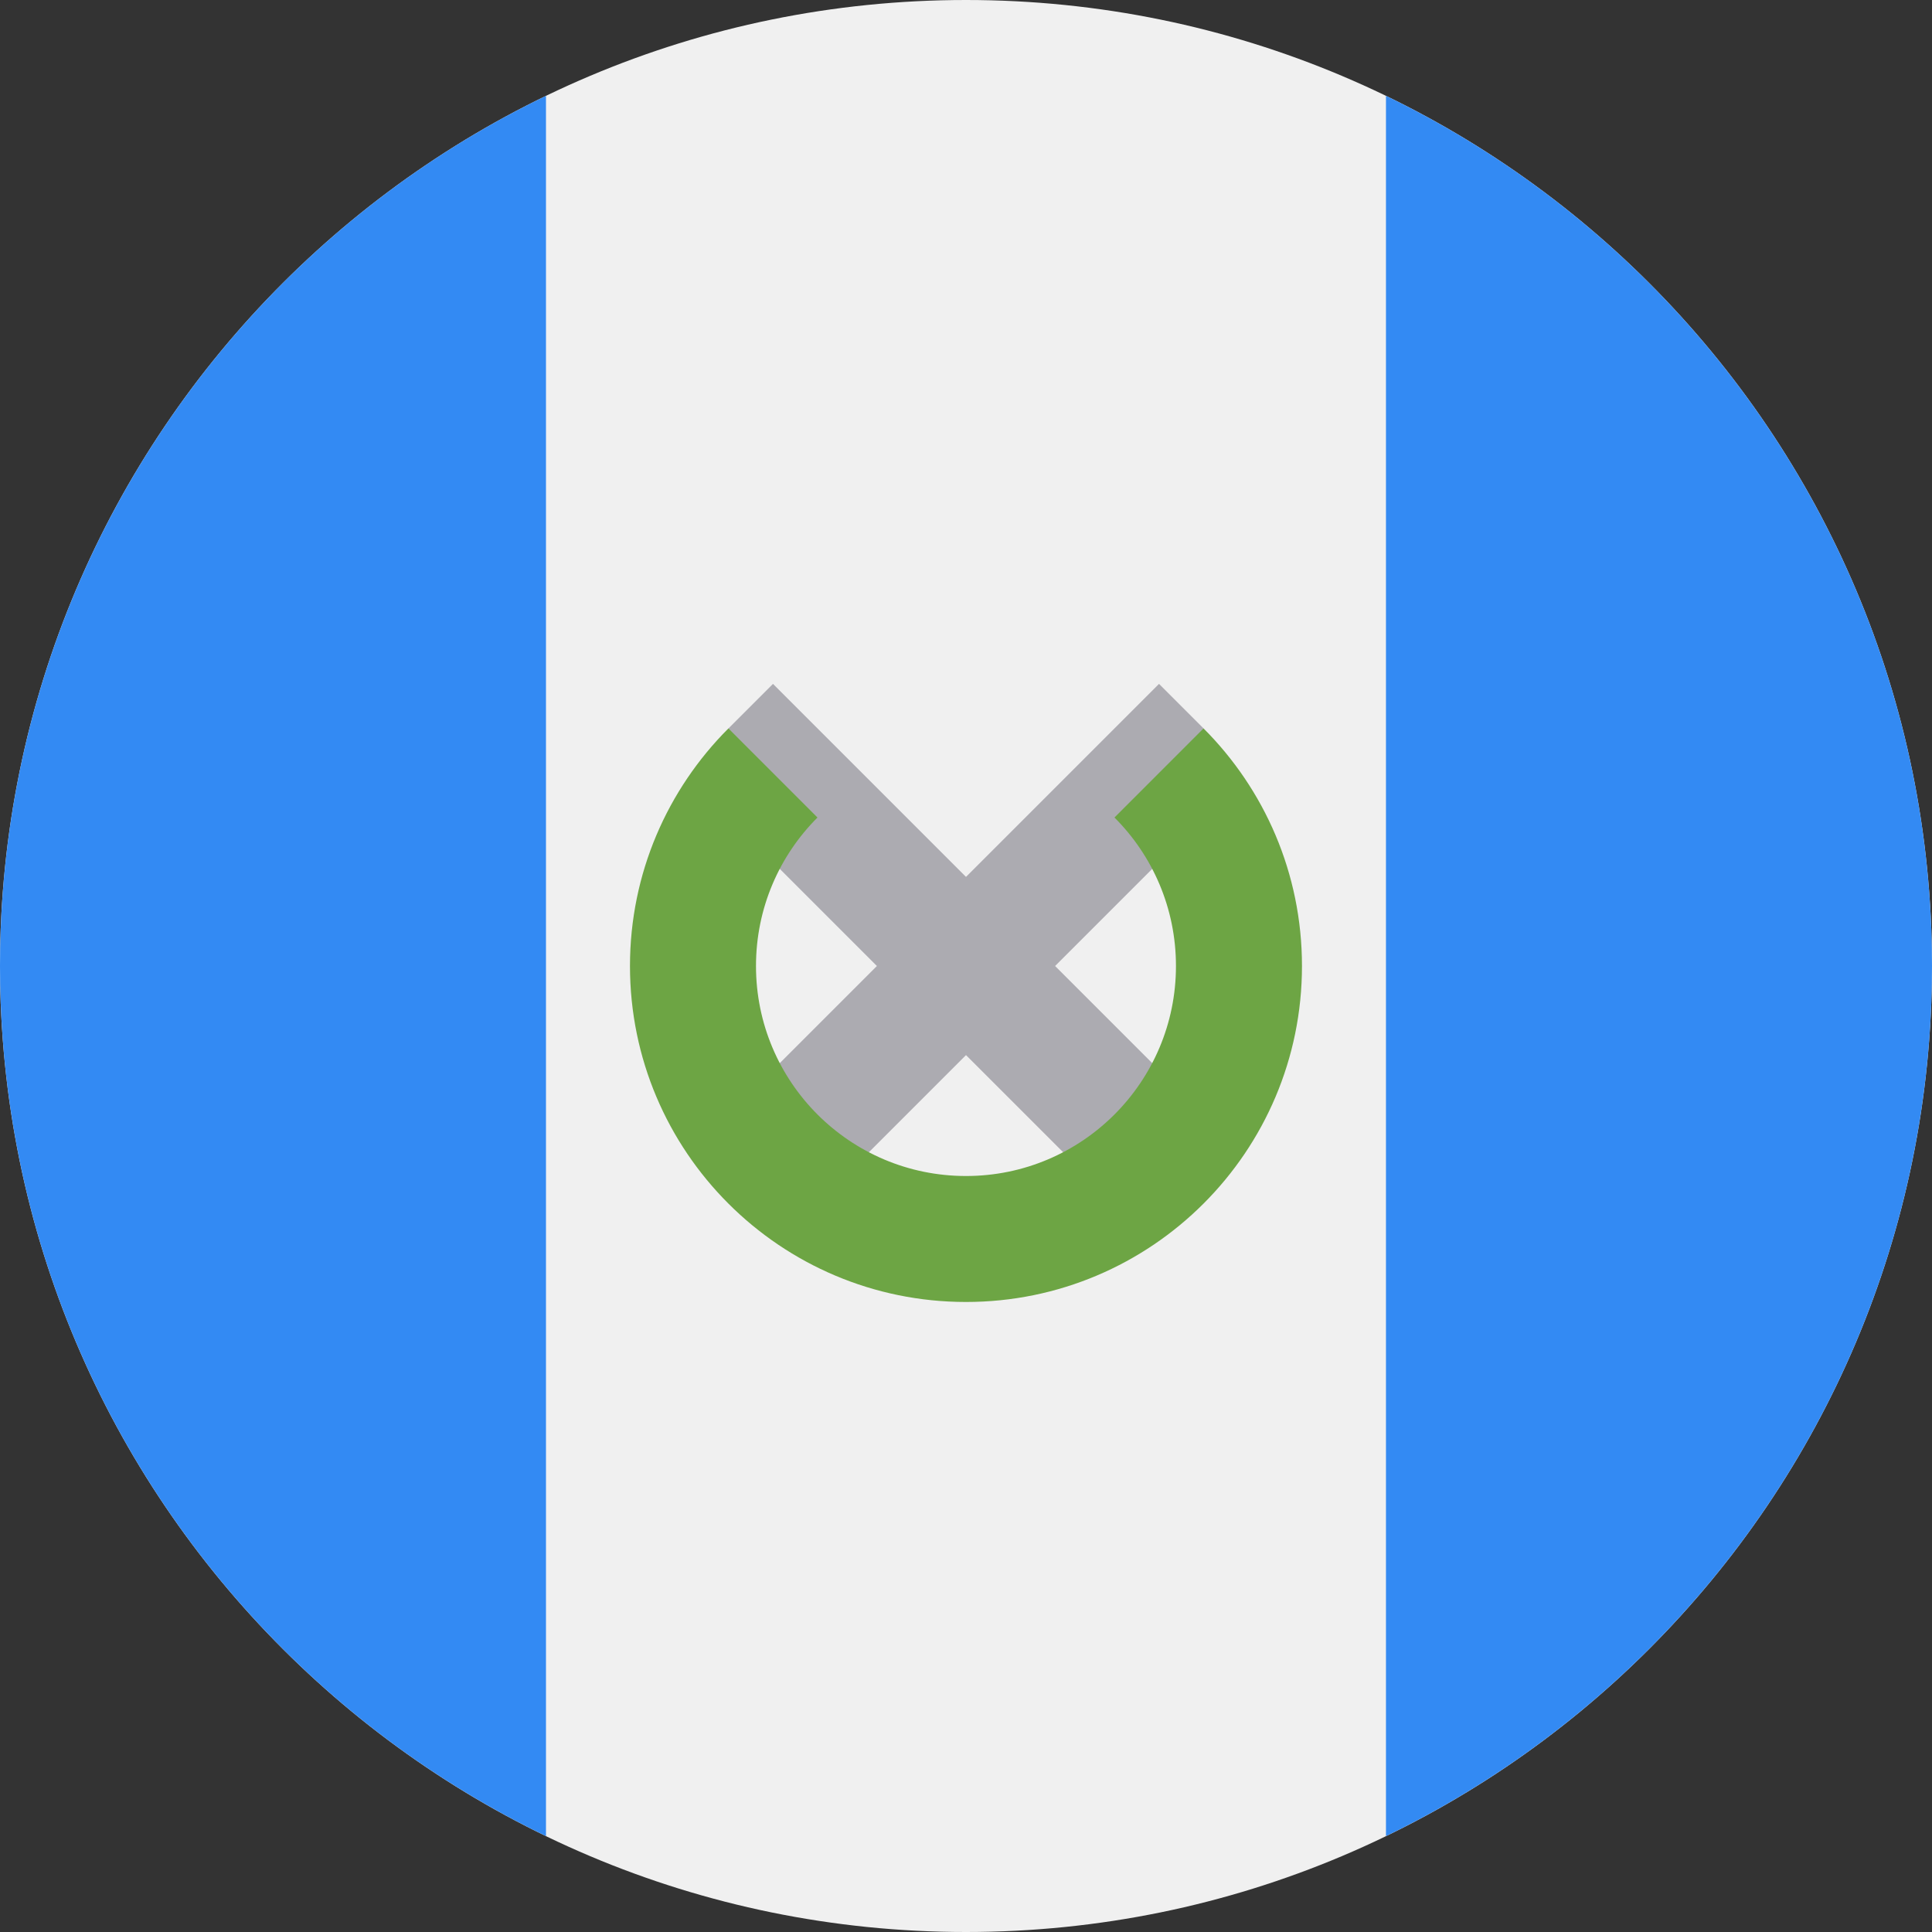 <svg width="40" height="40" viewBox="0 0 40 40" fill="none" xmlns="http://www.w3.org/2000/svg">
<rect x="0" y="0" width="40" height="40" fill="#333333" stroke="none"/>
<g clip-path="url(#clip0_51_1510)">
<path d="M20 40C31.046 40 40 31.046 40 20C40 8.954 31.046 0 20 0C8.954 0 0 8.954 0 20C0 31.046 8.954 40 20 40Z" fill="#F0F0F0"/>
<path d="M40 20C40 12.071 35.385 5.219 28.695 1.984V38.015C35.385 34.78 40 27.929 40 20V20Z" fill="#338AF3"/>
<path d="M0 20C0 27.929 4.614 34.78 11.304 38.015V1.984C4.614 5.219 0 12.071 0 20Z" fill="#338AF3"/>
<path d="M25.226 23.382L21.845 20L25.064 16.781L24.918 15.081L23.996 14.159L20 18.155L16.004 14.159L15.082 15.081L14.936 16.781L18.155 20L14.773 23.382L16.618 25.226L20 21.845L23.382 25.226L25.226 23.382Z" fill="#ACABB1"/>
<path d="M24.918 15.081L23.074 16.926C23.861 17.712 24.347 18.799 24.347 20C24.347 22.401 22.401 24.348 20 24.348C17.598 24.348 15.652 22.401 15.652 20C15.652 18.799 16.138 17.712 16.925 16.926L15.081 15.081C13.822 16.34 13.043 18.079 13.043 20C13.043 23.842 16.157 26.956 20 26.956C23.841 26.956 26.956 23.842 26.956 20C26.956 18.079 26.177 16.34 24.918 15.081V15.081Z" fill="#6DA544"/>
</g>
<defs>
<clipPath id="clip0_51_1510">
<rect width="40" height="40" fill="white"/>
</clipPath>
</defs>
</svg>
